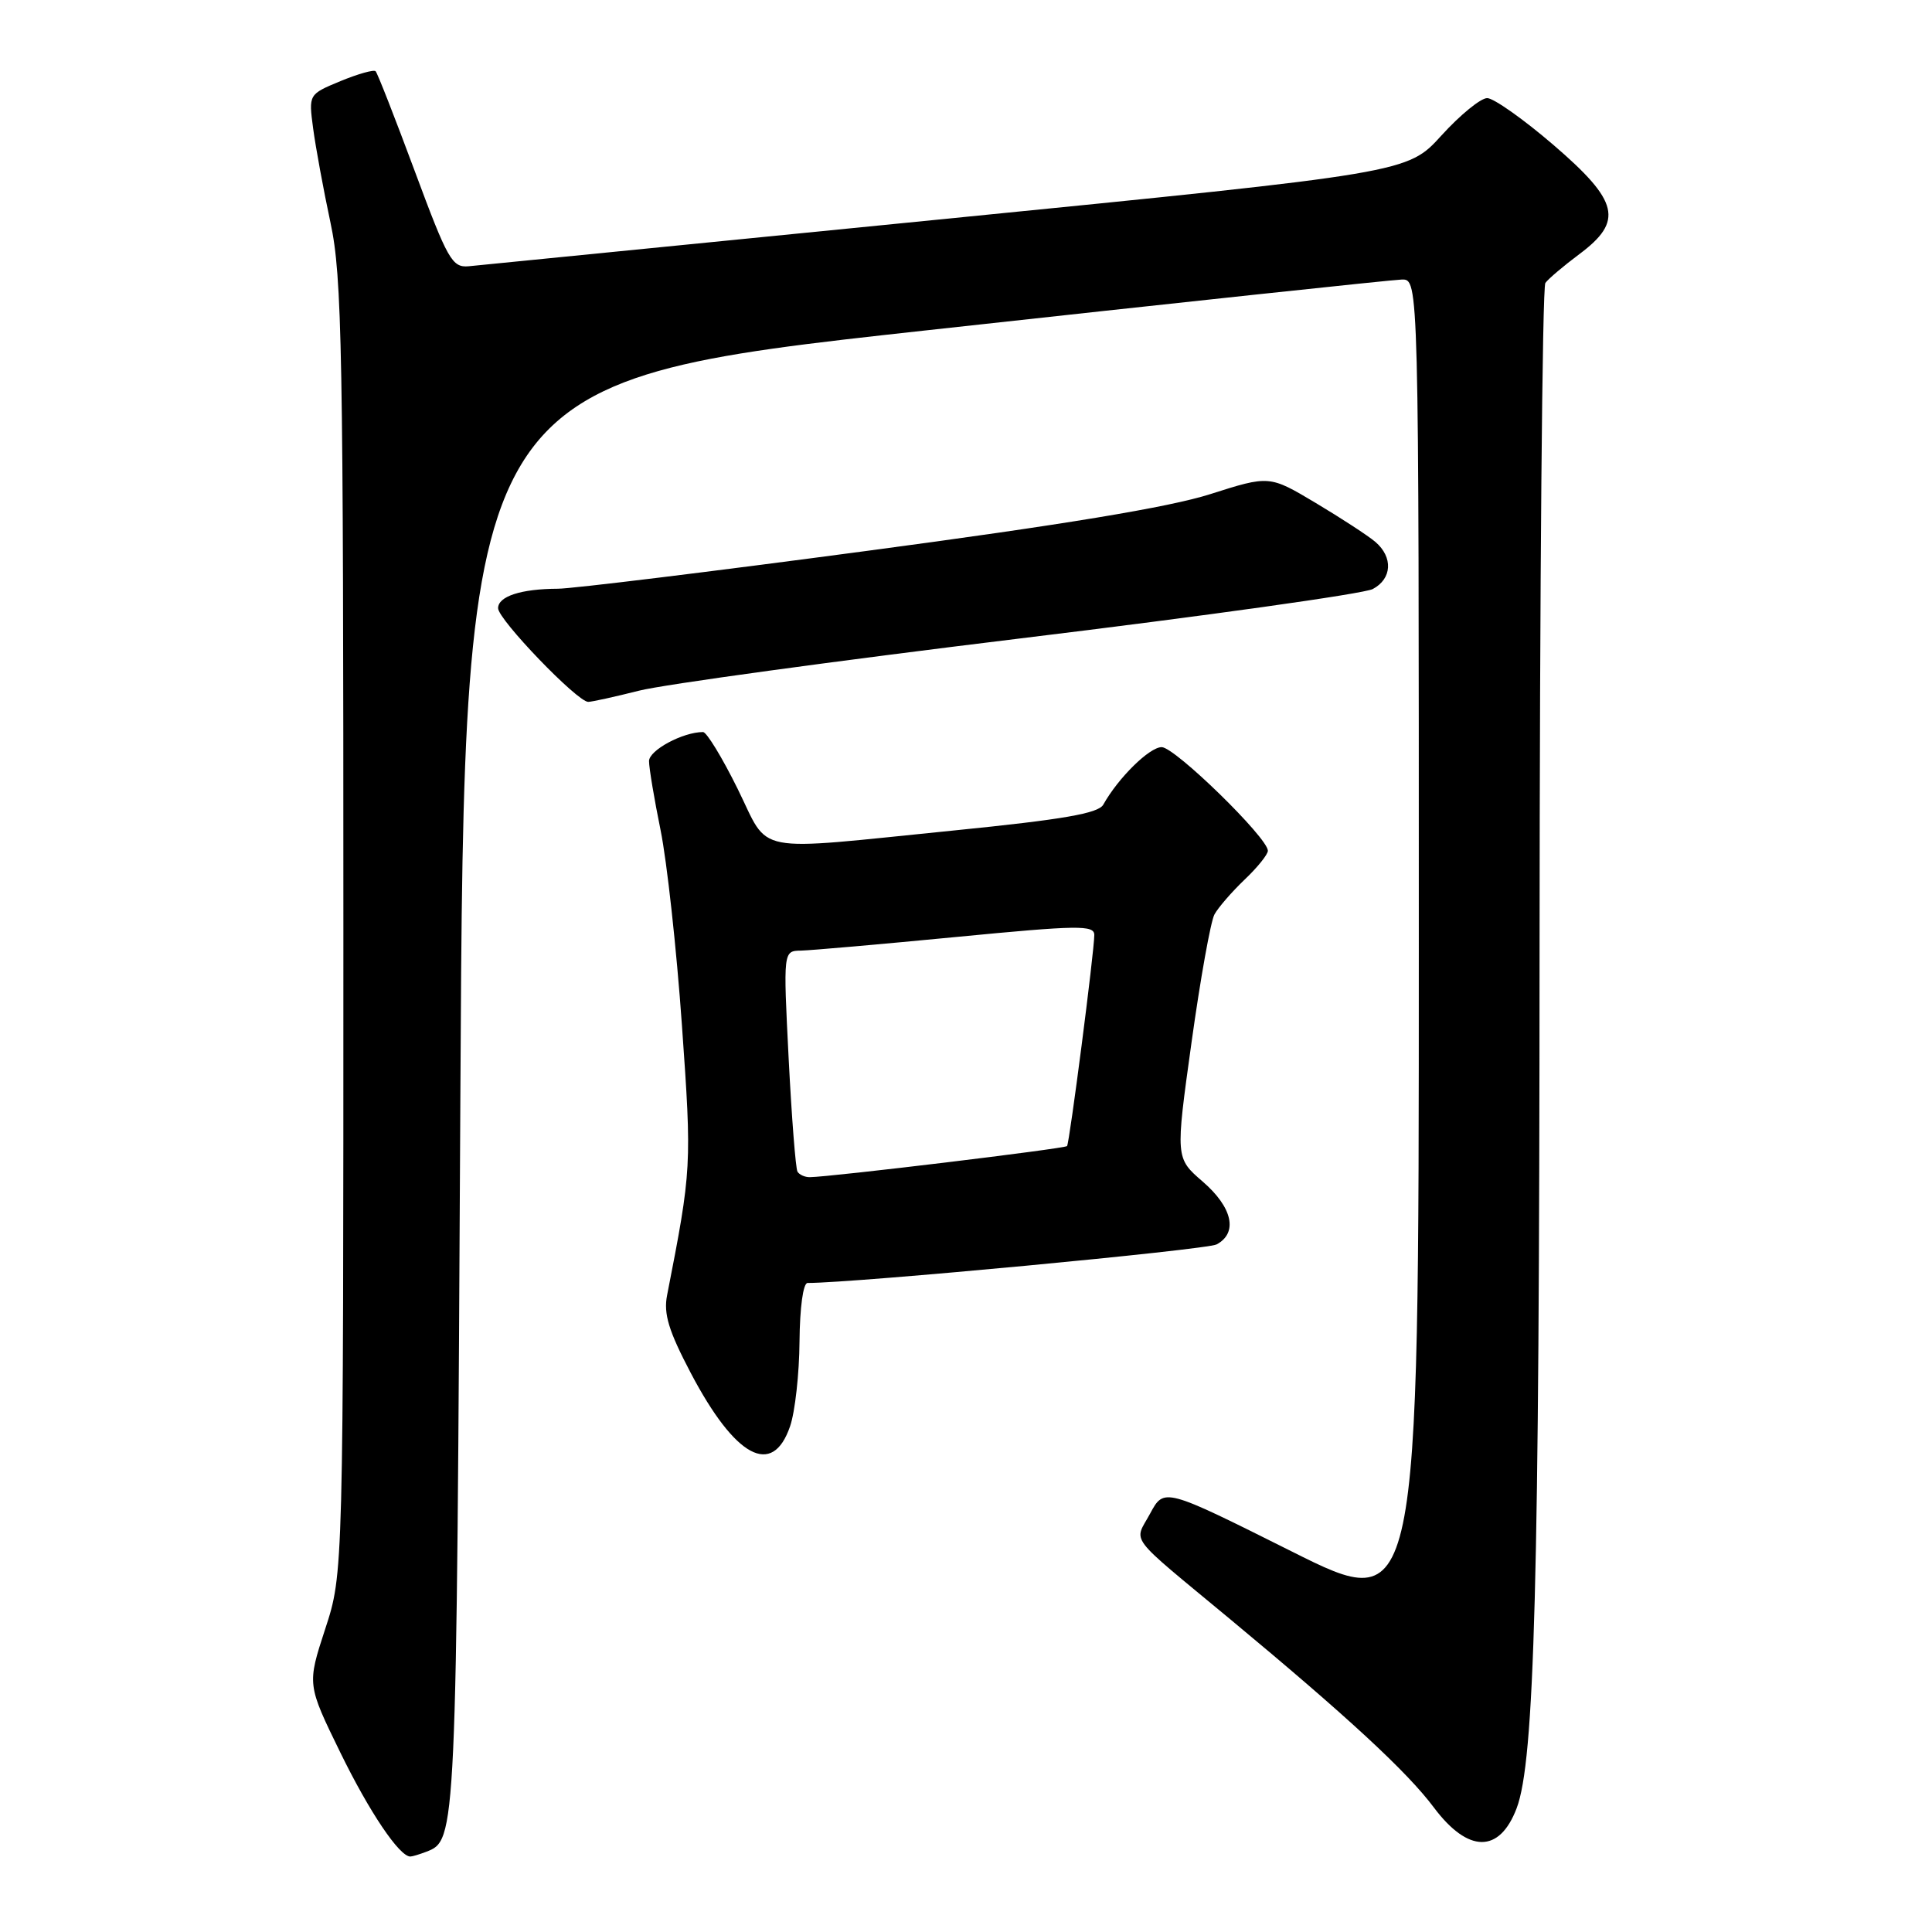 <?xml version="1.0" encoding="UTF-8" standalone="no"?>
<!DOCTYPE svg PUBLIC "-//W3C//DTD SVG 1.1//EN" "http://www.w3.org/Graphics/SVG/1.1/DTD/svg11.dtd" >
<svg xmlns="http://www.w3.org/2000/svg" xmlns:xlink="http://www.w3.org/1999/xlink" version="1.1" viewBox="0 0 256 256">
 <g >
 <path fill="currentColor"
d=" M 56.45 245.38 C 60.49 243.83 60.48 243.99 61.00 145.51 C 61.50 50.51 61.50 50.51 122.50 43.80 C 156.05 40.11 184.51 37.07 185.75 37.04 C 188.00 37.00 188.00 37.00 188.00 125.51 C 188.00 214.01 188.00 214.01 171.13 205.56 C 154.25 197.12 154.25 197.12 152.40 200.55 C 150.26 204.53 149.12 203.03 163.00 214.55 C 178.57 227.48 186.44 234.75 190.00 239.51 C 194.54 245.56 198.68 245.60 200.96 239.61 C 203.34 233.35 203.97 209.75 204.00 126.00 C 204.02 77.88 204.36 38.05 204.77 37.49 C 205.17 36.94 207.19 35.23 209.25 33.69 C 215.16 29.29 214.54 26.68 205.81 19.18 C 201.85 15.78 197.91 13.00 197.06 13.00 C 196.20 13.00 193.47 15.23 191.00 17.95 C 186.50 22.91 186.50 22.91 125.50 28.98 C 91.95 32.32 63.42 35.16 62.11 35.28 C 59.91 35.48 59.33 34.45 54.96 22.68 C 52.34 15.63 50.01 9.67 49.77 9.44 C 49.53 9.20 47.44 9.79 45.11 10.75 C 40.89 12.50 40.89 12.50 41.49 17.00 C 41.82 19.48 42.85 25.10 43.79 29.50 C 45.33 36.69 45.50 46.17 45.50 123.00 C 45.50 208.50 45.50 208.50 43.09 215.85 C 40.69 223.20 40.69 223.20 45.09 232.21 C 48.95 240.11 52.92 246.00 54.37 246.00 C 54.63 246.00 55.56 245.72 56.45 245.38 Z  M 104.69 188.99 C 105.35 187.07 105.91 182.01 105.94 177.75 C 105.98 173.25 106.42 170.00 107.01 170.00 C 113.28 170.00 159.86 165.61 161.21 164.89 C 164.06 163.36 163.32 159.99 159.38 156.58 C 155.75 153.45 155.75 153.45 157.88 138.15 C 159.05 129.73 160.42 122.09 160.92 121.17 C 161.42 120.25 163.22 118.18 164.91 116.56 C 166.61 114.95 168.00 113.22 168.00 112.73 C 168.00 111.02 155.68 99.00 153.93 99.00 C 152.31 99.00 148.18 103.06 146.19 106.62 C 145.54 107.78 140.87 108.59 126.42 110.04 C 99.19 112.77 102.10 113.33 97.73 104.50 C 95.69 100.37 93.63 97.00 93.16 97.00 C 90.48 97.00 86.00 99.41 86.00 100.85 C 86.00 101.76 86.69 105.88 87.53 110.00 C 88.37 114.12 89.65 125.76 90.36 135.86 C 91.68 154.51 91.66 154.92 88.39 171.64 C 87.91 174.09 88.60 176.35 91.53 181.93 C 97.43 193.15 102.36 195.80 104.69 188.99 Z  M 84.67 91.52 C 87.88 90.70 110.59 87.59 135.15 84.60 C 159.71 81.62 180.75 78.67 181.90 78.05 C 184.46 76.69 184.61 73.84 182.25 71.81 C 181.29 70.99 177.73 68.67 174.35 66.65 C 168.20 62.98 168.20 62.98 160.35 65.48 C 154.94 67.21 140.84 69.54 114.91 72.99 C 94.23 75.75 75.78 78.01 73.91 78.01 C 69.03 78.03 66.00 79.02 66.00 80.59 C 66.00 82.09 76.50 93.00 77.94 93.00 C 78.43 93.00 81.46 92.33 84.67 91.52 Z  M 105.67 155.25 C 105.43 154.84 104.90 148.09 104.50 140.25 C 103.78 126.00 103.78 126.00 106.14 125.96 C 107.44 125.93 116.71 125.12 126.75 124.15 C 142.88 122.59 145.00 122.56 145.00 123.89 C 145.00 126.05 141.72 151.43 141.39 151.86 C 141.13 152.20 110.10 155.95 107.31 155.98 C 106.65 155.99 105.92 155.66 105.67 155.25 Z "/>
</g>
</svg>